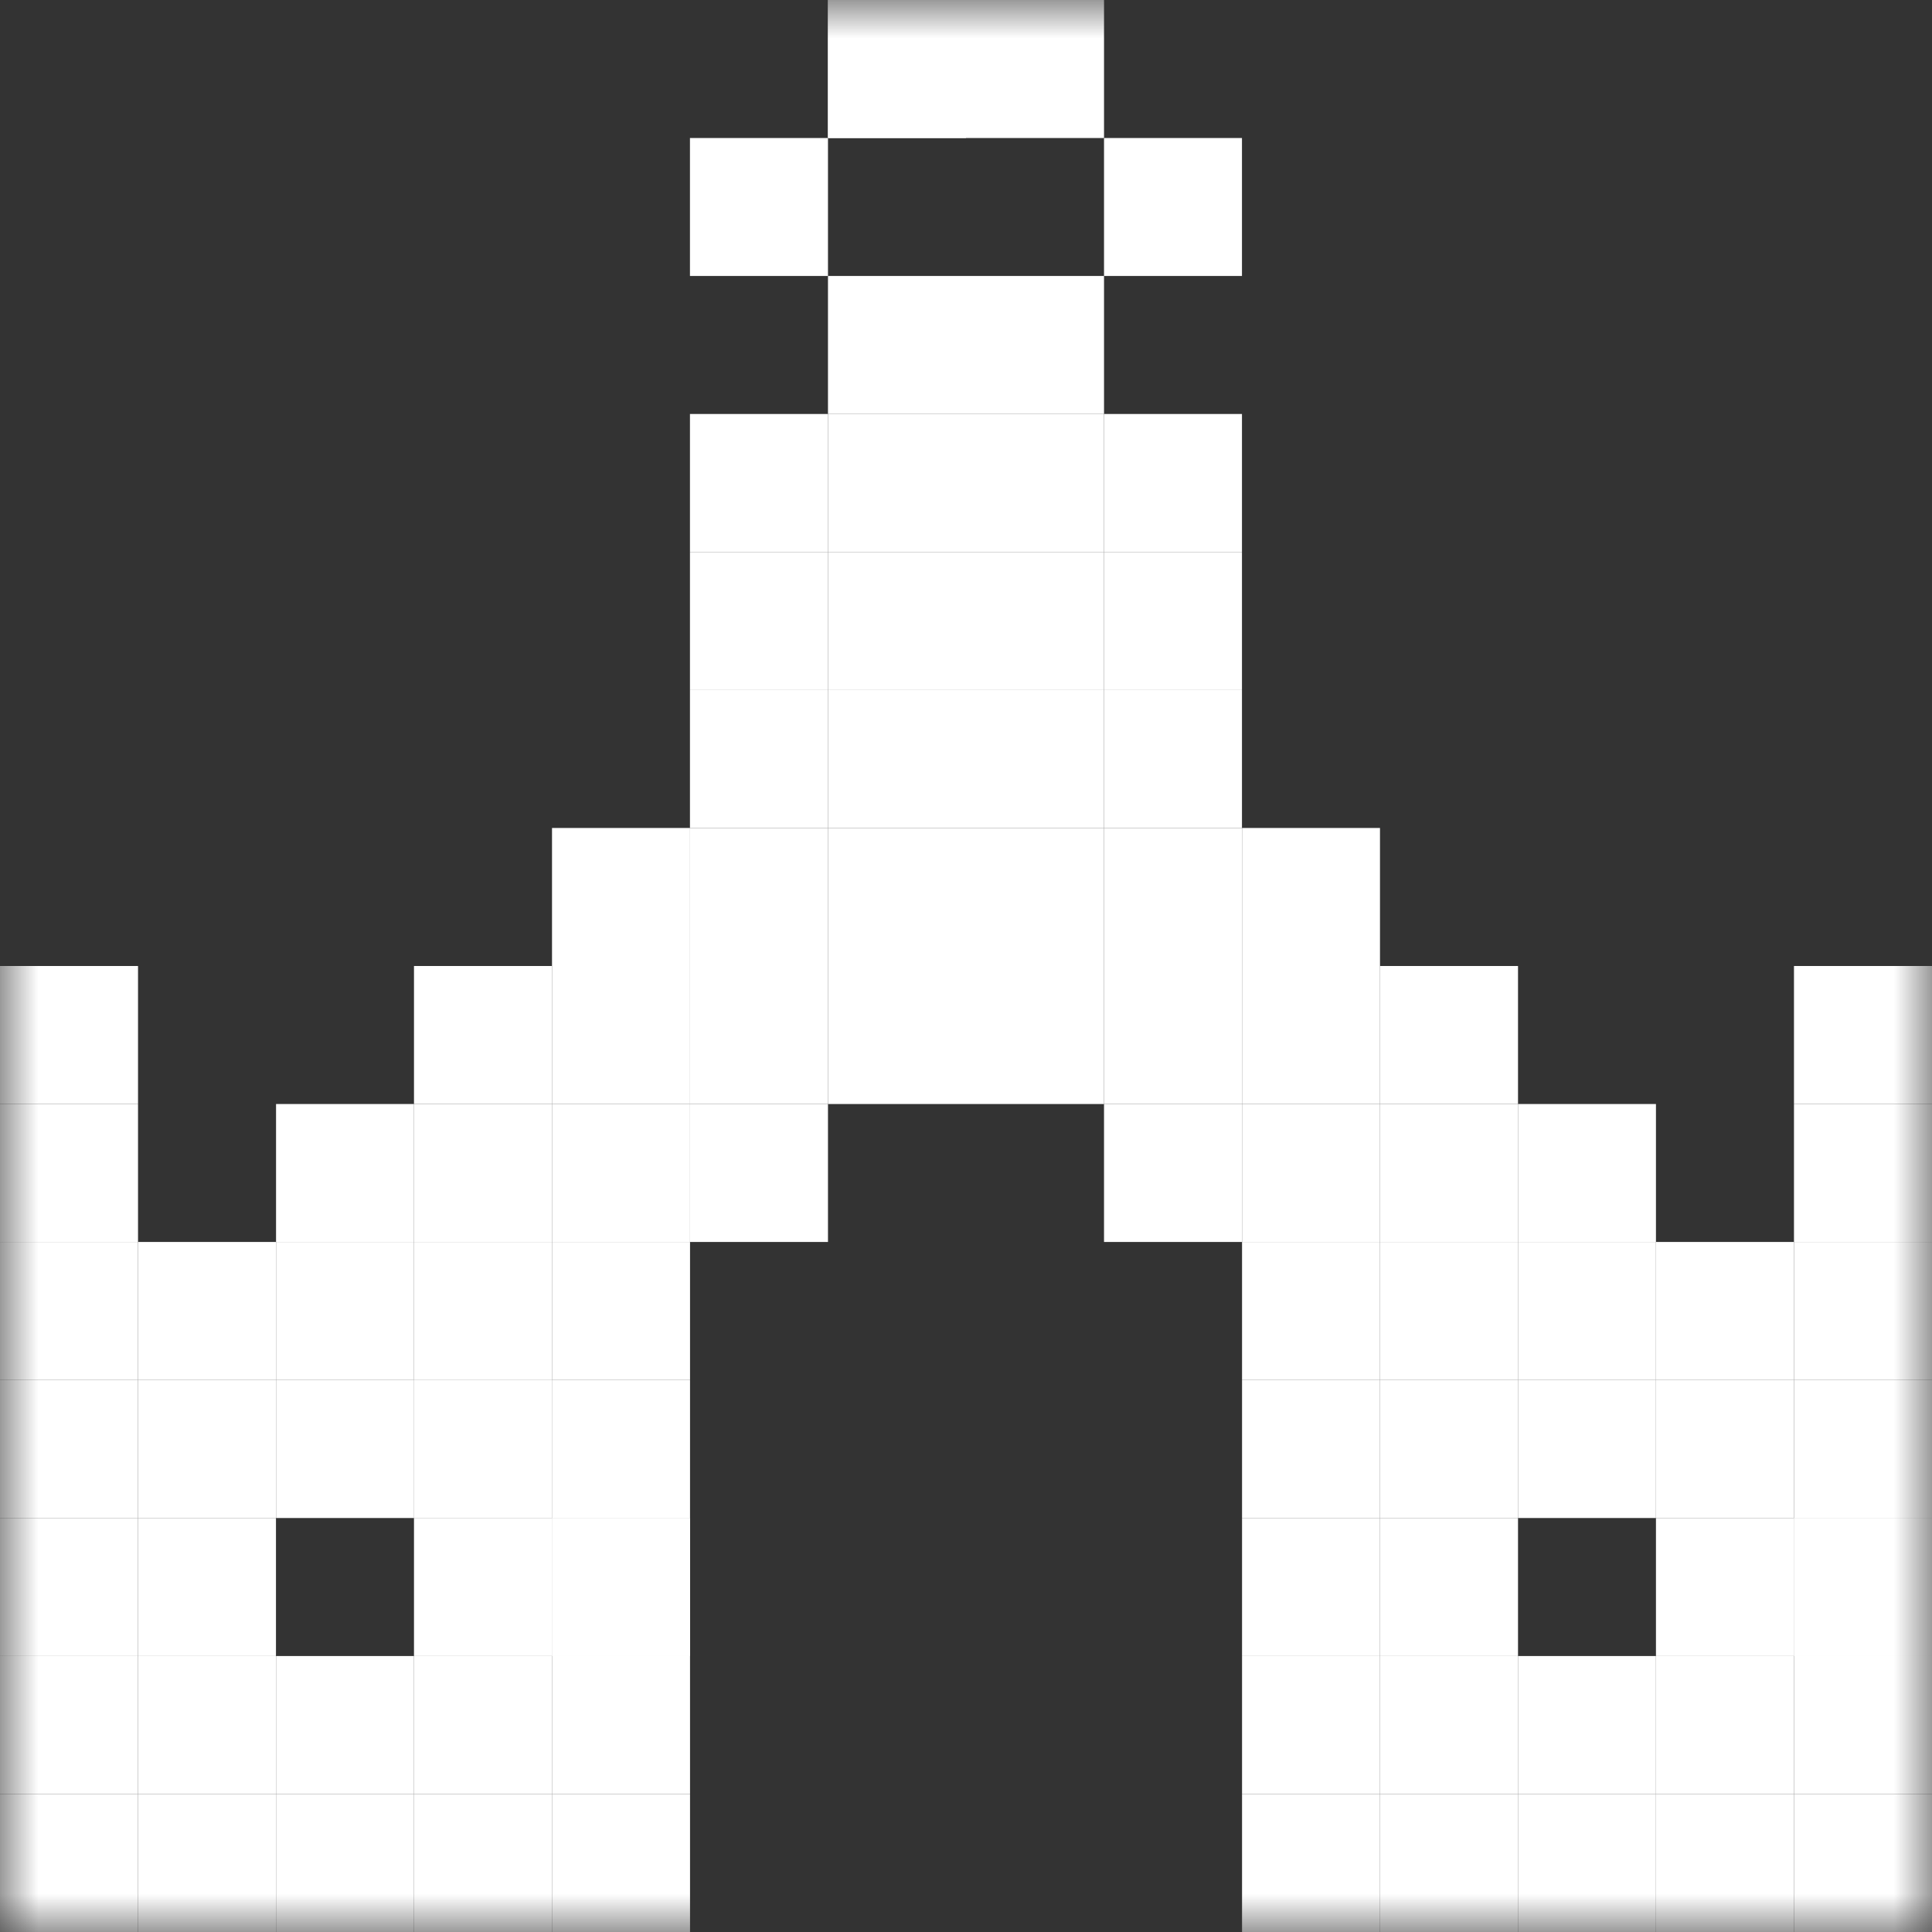 <svg width="25" height="25" viewBox="0 0 25 25" fill="none" xmlns="http://www.w3.org/2000/svg">
<rect x="0" y="0" width="25" height="25" fill="#333333" stroke="none"/>
<g clip-path="url(#clip0_3258_11807)">
<mask id="mask0_3258_11807" style="mask-type:luminance" maskUnits="userSpaceOnUse" x="0" y="0" width="25" height="25">
<path d="M25 0H0V25H25V0Z" fill="white"/>
</mask>
<g mask="url(#mask0_3258_11807)">
<path d="M12.5 0V1.786H10.714V0H12.5Z" fill="#fff"/>
<path d="M14.286 0V1.786H12.5V0H14.286Z" fill="#fff"/>
<path d="M12.5 5.357V7.143H10.714V5.357H12.5Z" fill="#fff"/>
<path d="M10.714 1.786V3.571H8.928V1.786H10.714Z" fill="#fff"/>
<path d="M12.5 0V1.786H10.714V0H12.5Z" fill="#fff"/>
<path d="M14.286 7.143V8.929H12.5V7.143H14.286Z" fill="#fff"/>
<path d="M14.286 3.571V5.357H12.5V3.571H14.286Z" fill="#fff"/>
<path d="M16.071 1.786V3.571H14.286V1.786H16.071Z" fill="#fff"/>
<path d="M12.5 10.714V12.5H10.714V10.714H12.5Z" fill="#fff"/>
<path d="M14.286 8.929V10.714H12.5V8.929H14.286Z" fill="#fff"/>
<path d="M10.714 5.357V7.143H8.928V5.357H10.714Z" fill="#fff"/>
<path d="M12.5 3.571V5.357H10.714V3.571H12.5Z" fill="#fff"/>
<path d="M16.071 5.357V7.143H14.286V5.357H16.071Z" fill="#fff"/>
<path d="M10.714 7.143V8.929H8.928V7.143H10.714Z" fill="#fff"/>
<path d="M17.857 12.5V14.286H16.072V12.5H17.857Z" fill="#fff"/>
<path d="M14.286 12.5V14.286H12.5V12.5H14.286Z" fill="#fff"/>
<path d="M14.286 5.357V7.143H12.5V5.357H14.286Z" fill="#fff"/>
<path d="M10.714 8.929V10.714H8.928V8.929H10.714Z" fill="#fff"/>
<path d="M12.5 7.143V8.929H10.714V7.143H12.5Z" fill="#fff"/>
<path d="M16.071 7.143V8.929H14.286V7.143H16.071Z" fill="#fff"/>
<path d="M16.071 8.929V10.714H14.286V8.929H16.071Z" fill="#fff"/>
<path d="M8.929 14.286V16.071H7.143V14.286H8.929Z" fill="#fff"/>
<path d="M12.5 12.5V14.286H10.714V12.5H12.5Z" fill="#fff"/>
<path d="M10.714 10.714V12.5H8.928V10.714H10.714Z" fill="#fff"/>
<path d="M8.929 10.714V12.5H7.143V10.714H8.929Z" fill="#fff"/>
<path d="M12.5 8.929V10.714H10.714V8.929H12.5Z" fill="#fff"/>
<path d="M10.714 12.5V14.286H8.928V12.5H10.714Z" fill="#fff"/>
<path d="M1.786 12.5V14.286H0V12.5H1.786Z" fill="#fff"/>
<path d="M19.643 14.286V16.071H17.857V14.286H19.643Z" fill="#fff"/>
<path d="M14.286 10.714V12.5H12.5V10.714H14.286Z" fill="#fff"/>
<path d="M16.071 10.714V12.5H14.286V10.714H16.071Z" fill="#fff"/>
<path d="M7.143 16.071V17.857H5.357V16.071H7.143Z" fill="#fff"/>
<path d="M7.143 12.5V14.286H5.357V12.5H7.143Z" fill="#fff"/>
<path d="M8.929 12.5V14.286H7.143V12.5H8.929Z" fill="#fff"/>
<path d="M21.428 16.071V17.857H19.643V16.071H21.428Z" fill="#fff"/>
<path d="M25 12.5V14.286H23.214V12.5H25Z" fill="#fff"/>
<path d="M16.071 12.5V14.286H14.286V12.5H16.071Z" fill="#fff"/>
<path d="M17.857 10.714V12.5H16.072V10.714H17.857Z" fill="#fff"/>
<path d="M17.857 17.857V19.643H16.072V17.857H17.857Z" fill="#fff"/>
<path d="M25 14.286V16.071H23.214V14.286H25Z" fill="#fff"/>
<path d="M16.071 14.286V16.071H14.286V14.286H16.071Z" fill="#fff"/>
<path d="M17.857 14.286V16.071H16.072V14.286H17.857Z" fill="#fff"/>
<path d="M10.714 14.286V16.071H8.928V14.286H10.714Z" fill="#fff"/>
<path d="M7.143 14.286V16.071H5.357V14.286H7.143Z" fill="#fff"/>
<path d="M3.571 17.857V19.643H1.786V17.857H3.571Z" fill="#fff"/>
<path d="M5.357 16.071V17.857H3.572V16.071H5.357Z" fill="#fff"/>
<path d="M1.786 14.286V16.071H0V14.286H1.786Z" fill="#fff"/>
<path d="M19.643 12.5V14.286H17.857V12.5H19.643Z" fill="#fff"/>
<path d="M21.428 14.286V16.071H19.643V14.286H21.428Z" fill="#fff"/>
<path d="M23.214 17.857V19.643H21.428V17.857H23.214Z" fill="#fff"/>
<path d="M17.857 16.071V17.857H16.072V16.071H17.857Z" fill="#fff"/>
<path d="M19.643 16.071V17.857H17.857V16.071H19.643Z" fill="#fff"/>
<path d="M25 16.071V17.857H23.214V16.071H25Z" fill="#fff"/>
<path d="M3.571 16.071V17.857H1.786V16.071H3.571Z" fill="#fff"/>
<path d="M8.929 17.857V19.643H7.143V17.857H8.929Z" fill="#fff"/>
<path d="M5.357 14.286V16.071H3.572V14.286H5.357Z" fill="#fff"/>
<path d="M1.786 16.071V17.857H0V16.071H1.786Z" fill="#fff"/>
<path d="M1.786 19.643V21.429H0V19.643H1.786Z" fill="#fff"/>
<path d="M5.357 17.857V19.643H3.572V17.857H5.357Z" fill="#fff"/>
<path d="M7.143 17.857V19.643H5.357V17.857H7.143Z" fill="#fff"/>
<path d="M17.857 19.643V21.429H16.072V19.643H17.857Z" fill="#fff"/>
<path d="M19.643 17.857V19.643H17.857V17.857H19.643Z" fill="#fff"/>
<path d="M23.214 16.071V17.857H21.428V16.071H23.214Z" fill="#fff"/>
<path d="M23.214 19.643V21.429H21.428V19.643H23.214Z" fill="#fff"/>
<path d="M8.929 21.429V23.214H7.143V21.429H8.929Z" fill="#fff"/>
<path d="M19.643 21.429V23.214H17.857V21.429H19.643Z" fill="#fff"/>
<path d="M25 17.857V19.643H23.214V17.857H25Z" fill="#fff"/>
<path d="M25 21.429V23.214H23.214V21.429H25Z" fill="#fff"/>
<path d="M7.143 17.857V19.643H5.357V17.857H7.143Z" fill="#fff"/>
<path d="M7.143 23.214V25H5.357V23.214H7.143Z" fill="#fff"/>
<path d="M8.929 16.071V17.857H7.143V16.071H8.929Z" fill="#fff"/>
<path d="M1.786 23.214V25H0V23.214H1.786Z" fill="#fff"/>
<path d="M5.357 21.429V23.214H3.572V21.429H5.357Z" fill="#fff"/>
<path d="M3.571 19.643V21.429H1.786V19.643H3.571Z" fill="#fff"/>
<path d="M8.929 19.643V21.429H7.143V19.643H8.929Z" fill="#fff"/>
<path d="M21.428 17.857V19.643H19.643V17.857H21.428Z" fill="#fff"/>
<path d="M19.643 19.643V21.429H17.857V19.643H19.643Z" fill="#fff"/>
<path d="M1.786 17.857V19.643H0V17.857H1.786Z" fill="#fff"/>
<path d="M17.857 23.214V25H16.072V23.214H17.857Z" fill="#fff"/>
<path d="M25 19.643V21.429H23.214V19.643H25Z" fill="#fff"/>
<path d="M23.214 23.214V25H21.428V23.214H23.214Z" fill="#fff"/>
<path d="M7.143 19.643V21.429H5.357V19.643H7.143Z" fill="#fff"/>
<path d="M5.357 23.214V25H3.572V23.214H5.357Z" fill="#fff"/>
<path d="M7.143 21.429V23.214H5.357V21.429H7.143Z" fill="#fff"/>
<path d="M3.571 21.429V23.214H1.786V21.429H3.571Z" fill="#fff"/>
<path d="M23.214 21.429V23.214H21.428V21.429H23.214Z" fill="#fff"/>
<path d="M8.929 19.643V21.429H7.143V19.643H8.929Z" fill="#fff"/>
<path d="M25 19.643V21.429H23.214V19.643H25Z" fill="#fff"/>
<path d="M1.786 21.429V23.214H0V21.429H1.786Z" fill="#fff"/>
<path d="M21.428 21.429V23.214H19.643V21.429H21.428Z" fill="#fff"/>
<path d="M17.857 21.429V23.214H16.072V21.429H17.857Z" fill="#fff"/>
<path d="M3.571 23.214V25H1.786V23.214H3.571Z" fill="#fff"/>
<path d="M8.929 23.214V25H7.143V23.214H8.929Z" fill="#fff"/>
<path d="M19.643 23.214V25H17.857V23.214H19.643Z" fill="#fff"/>
<path d="M25 23.214V25H23.214V23.214H25Z" fill="#fff"/>
<path d="M21.428 23.214V25H19.643V23.214H21.428Z" fill="#fff"/>
</g>
</g>
<defs>
<clipPath id="clip0_3258_11807">
<rect width="25" height="25" fill="white"/>
</clipPath>
</defs>
</svg>
